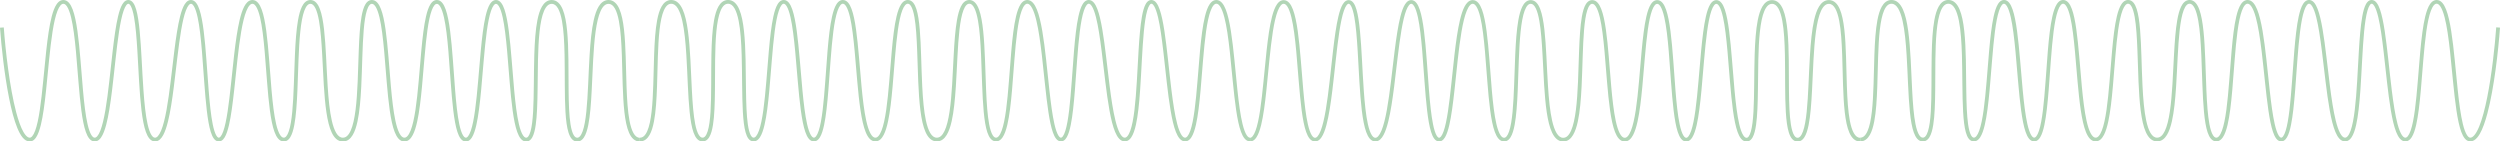 <?xml version="1.0" encoding="UTF-8"?>
<svg id="Layer_1" data-name="Layer 1" xmlns="http://www.w3.org/2000/svg" viewBox="0 0 1978.99 112">
  <defs>
    <style>
      .cls-1 {
        fill: #b1d5b6;
      }
    </style>
  </defs>
  <path class="cls-1" d="m989.53,112c.71,0,1.4-.16,2.03-.45,1.23-.57,2.19-1.56,3.02-2.81,1.54-2.34,2.71-5.66,3.73-9.78,1.77-7.21,3.03-16.84,4.14-27.3,1.67-15.67,3.01-33.16,5.15-46.66,1.06-6.74,2.34-12.49,3.9-16.42.77-1.96,1.62-3.45,2.44-4.36.41-.46.8-.77,1.17-.95.36-.19.69-.27,1.06-.27.31,0,.59.06.88.19.56.24,1.21.8,1.87,1.75,1.24,1.78,2.4,4.87,3.36,8.82,1.69,6.92,2.86,16.48,3.83,26.88,1.45,15.61,2.47,33.11,4.29,46.79.92,6.85,2.02,12.73,3.55,17.03.77,2.16,1.63,3.93,2.73,5.27.55.67,1.18,1.23,1.9,1.63.72.4,1.54.64,2.38.63.71,0,1.4-.16,2.03-.45,1.23-.56,2.21-1.55,3.06-2.79,1.6-2.33,2.84-5.65,3.95-9.77,1.93-7.2,3.38-16.85,4.67-27.3,1.93-15.68,3.48-33.17,5.56-46.69,1.04-6.75,2.22-12.52,3.6-16.47.68-1.97,1.43-3.49,2.13-4.4.35-.46.68-.75.95-.92.27-.17.47-.21.68-.22.18,0,.33.04.52.14.36.18.9.71,1.41,1.67.99,1.78,1.88,4.9,2.59,8.86,1.25,6.94,2.01,16.51,2.64,26.92.94,15.62,1.59,33.13,3.25,46.82.83,6.85,1.91,12.74,3.46,17.06.78,2.16,1.68,3.94,2.83,5.29.58.67,1.23,1.23,1.97,1.63.74.4,1.59.62,2.45.62,1.46,0,2.81-.63,3.88-1.61,1.02-.92,1.88-2.13,2.66-3.59,1.46-2.74,2.66-6.37,3.73-10.7,1.87-7.56,3.31-17.2,4.62-27.46,1.96-15.37,3.61-32.11,5.81-44.92,1.1-6.4,2.34-11.83,3.78-15.53.71-1.85,1.48-3.26,2.2-4.1.36-.42.7-.7.99-.87.29-.16.53-.22.79-.22.23,0,.42.05.65.16.44.21,1.03.75,1.61,1.71,1.11,1.79,2.15,4.89,3.01,8.85,1.51,6.93,2.56,16.5,3.43,26.9,1.3,15.61,2.21,33.12,3.83,46.79.81,6.84,1.79,12.71,3.14,17,.68,2.15,1.43,3.91,2.41,5.25.49.67,1.04,1.24,1.71,1.66.66.42,1.45.68,2.26.68.68,0,1.35-.18,1.93-.48,1.14-.6,1.99-1.6,2.74-2.83,1.38-2.32,2.44-5.63,3.4-9.75,1.65-7.19,2.9-16.82,4.06-27.27,1.74-15.66,3.27-33.15,5.59-46.65,1.15-6.74,2.52-12.49,4.13-16.42.8-1.96,1.67-3.46,2.51-4.37.42-.46.82-.77,1.19-.96.37-.19.71-.27,1.07-.27.31,0,.58.06.87.19.56.24,1.2.79,1.85,1.75,1.22,1.78,2.36,4.86,3.29,8.81,1.64,6.92,2.74,16.48,3.65,26.88,1.37,15.61,2.31,33.12,4.16,46.8.93,6.85,2.07,12.74,3.66,17.05.8,2.16,1.71,3.94,2.88,5.28.58.67,1.24,1.23,1.98,1.62.74.4,1.59.62,2.45.62.72,0,1.43-.15,2.08-.44,1.26-.57,2.23-1.58,3.02-2.84,1.48-2.37,2.47-5.7,3.26-9.83,1.36-7.22,2-16.86,2.45-27.31.67-15.67.88-33.16,2.29-46.64.7-6.73,1.71-12.47,3.15-16.37.71-1.95,1.54-3.42,2.37-4.31.42-.45.83-.76,1.23-.95.4-.2.8-.29,1.27-.29.77,0,1.38.25,2.08.85.64.56,1.3,1.48,1.91,2.72,1.15,2.33,2.09,5.77,2.82,9.95,1.29,7.32,1.98,16.9,2.53,27.11.83,15.33,1.37,32.09,3.31,45.13.98,6.53,2.28,12.12,4.26,16.25.99,2.06,2.15,3.77,3.61,5.02,1.45,1.25,3.24,1.99,5.19,1.98,1.69,0,3.27-.54,4.59-1.51,1.24-.9,2.28-2.14,3.17-3.63,1.67-2.78,2.87-6.46,3.81-10.8,1.64-7.6,2.45-17.26,2.97-27.53.77-15.39.87-32.13,1.96-44.94.54-6.4,1.34-11.82,2.53-15.49.59-1.83,1.28-3.21,1.98-4.02.34-.41.68-.68.99-.84.31-.16.61-.24.96-.24.31,0,.58.06.88.19.56.24,1.2.79,1.85,1.75,1.23,1.78,2.36,4.87,3.3,8.81,1.65,6.92,2.77,16.48,3.7,26.88,1.41,15.61,2.43,33.12,4.41,46.81,1,6.85,2.22,12.74,3.92,17.07.86,2.16,1.83,3.95,3.06,5.28.61.66,1.3,1.22,2.08,1.61.77.39,1.63.6,2.52.6,1.49,0,2.88-.61,3.98-1.6,1.05-.92,1.91-2.15,2.68-3.61,1.44-2.75,2.55-6.4,3.51-10.72,1.67-7.56,2.8-17.21,3.77-27.47,1.45-15.38,2.52-32.11,4.33-44.92.9-6.4,2.01-11.82,3.38-15.51.68-1.84,1.43-3.24,2.16-4.07.36-.42.7-.7,1.01-.86.31-.16.58-.23.89-.23.27,0,.5.05.77.17.5.23,1.11.77,1.73,1.73,1.17,1.78,2.25,4.88,3.14,8.83,1.57,6.93,2.64,16.49,3.51,26.89,1.31,15.61,2.2,33.12,3.86,46.79.84,6.84,1.85,12.72,3.27,17.02.71,2.15,1.52,3.92,2.55,5.26.52.67,1.11,1.24,1.8,1.65.69.41,1.49.66,2.32.65.69,0,1.37-.17,1.98-.47,1.18-.59,2.08-1.59,2.86-2.83,1.44-2.34,2.52-5.65,3.47-9.77,1.64-7.2,2.78-16.84,3.77-27.29,1.48-15.67,2.62-33.17,4.47-46.67.92-6.75,2.03-12.51,3.4-16.44.68-1.97,1.43-3.47,2.15-4.37.36-.45.7-.75.99-.92.3-.17.53-.23.8-.23.23,0,.42.05.65.16.44.21,1.03.75,1.61,1.71,1.11,1.79,2.15,4.89,3.02,8.85,1.53,6.93,2.6,16.5,3.53,26.91,1.39,15.62,2.45,33.13,4.34,46.81.95,6.85,2.09,12.73,3.65,17.04.78,2.16,1.66,3.93,2.77,5.27.56.67,1.18,1.23,1.91,1.63.72.4,1.54.63,2.39.63.71,0,1.4-.16,2.02-.46,1.21-.59,2.1-1.63,2.81-2.89,1.31-2.38,2.12-5.7,2.72-9.83,1.03-7.21,1.32-16.84,1.47-27.29.22-15.66.11-33.14,1.57-46.59.72-6.72,1.86-12.44,3.53-16.3.83-1.93,1.79-3.39,2.79-4.3,1.02-.91,2.02-1.32,3.29-1.34,1.07,0,1.92.31,2.77.93.79.59,1.55,1.49,2.25,2.72,1.31,2.3,2.36,5.72,3.12,9.88,1.34,7.29,1.85,16.85,2.05,27.05.3,15.31-.09,32.05.71,45.05.4,6.51,1.09,12.08,2.38,16.18.65,2.05,1.45,3.76,2.55,5.06.55.64,1.2,1.18,1.94,1.56.74.38,1.57.58,2.43.58.74,0,1.47-.15,2.13-.43,1.3-.55,2.32-1.56,3.16-2.82,1.57-2.37,2.62-5.72,3.45-9.85,1.45-7.22,2.15-16.86,2.7-27.32.81-15.67,1.24-33.15,3.09-46.61.92-6.72,2.21-12.44,3.99-16.31.88-1.94,1.88-3.4,2.92-4.31,1.05-.92,2.08-1.34,3.35-1.35,1.07,0,1.92.31,2.77.93.79.59,1.56,1.49,2.26,2.72,1.32,2.31,2.38,5.72,3.17,9.89,1.39,7.29,1.98,16.86,2.34,27.06.54,15.32.54,32.07,2.02,45.1.75,6.53,1.84,12.12,3.65,16.26.91,2.07,2.01,3.79,3.43,5.05,1.41,1.26,3.2,2,5.15,1.99v-3c-1.07,0-1.92-.31-2.77-.93-.79-.59-1.56-1.49-2.26-2.72-1.32-2.31-2.38-5.72-3.17-9.89-1.39-7.29-1.98-16.86-2.34-27.06-.54-15.32-.54-32.07-2.02-45.1-.75-6.53-1.84-12.12-3.65-16.26-.91-2.07-2.01-3.79-3.43-5.05-1.41-1.26-3.2-2-5.15-1.99-1.69,0-3.27.54-4.6,1.51-1.25.9-2.29,2.14-3.2,3.62-1.69,2.78-2.93,6.46-3.91,10.8-1.71,7.6-2.62,17.26-3.26,27.53-.95,15.39-1.27,32.12-2.59,44.93-.66,6.39-1.59,11.81-2.9,15.47-.65,1.83-1.4,3.2-2.15,4.03-.37.41-.74.69-1.09.87-.35.17-.69.26-1.1.26-.35,0-.64-.06-.93-.19-.55-.24-1.15-.76-1.73-1.69-1.1-1.74-2.01-4.81-2.63-8.75-1.1-6.91-1.41-16.47-1.51-26.88-.15-15.62.16-33.14-1.14-46.86-.66-6.87-1.7-12.79-3.51-17.16-.91-2.19-2.01-4.01-3.46-5.34-1.43-1.34-3.27-2.13-5.28-2.12-1.69,0-3.27.55-4.58,1.52-1.23.91-2.25,2.15-3.12,3.64-1.62,2.79-2.76,6.47-3.62,10.81-1.5,7.6-2.13,17.27-2.45,27.53-.46,15.39-.2,32.13-.94,44.95-.37,6.4-1,11.83-2.04,15.5-.51,1.83-1.14,3.22-1.77,4.02-.31.4-.61.66-.88.81-.27.15-.51.22-.82.22-.27,0-.51-.05-.77-.17-.5-.23-1.12-.78-1.75-1.74-1.18-1.79-2.3-4.88-3.22-8.83-1.63-6.93-2.78-16.49-3.74-26.89-1.44-15.61-2.48-33.12-4.25-46.79-.89-6.84-1.96-12.72-3.41-17.02-.73-2.15-1.55-3.92-2.59-5.26-.52-.67-1.11-1.23-1.81-1.65-.69-.41-1.5-.66-2.32-.65-.69,0-1.37.17-1.98.47-1.18.59-2.08,1.59-2.86,2.83-1.45,2.34-2.52,5.65-3.47,9.77-1.64,7.2-2.78,16.84-3.77,27.29-1.48,15.67-2.62,33.17-4.47,46.67-.92,6.75-2.03,12.51-3.4,16.44-.68,1.97-1.43,3.47-2.15,4.37-.36.45-.7.75-.99.92-.3.17-.53.23-.8.23-.23,0-.42-.05-.65-.16-.44-.21-1.01-.75-1.59-1.71-1.09-1.79-2.11-4.89-2.94-8.84-1.47-6.93-2.46-16.5-3.3-26.91-1.26-15.62-2.17-33.12-3.95-46.81-.89-6.85-1.99-12.73-3.51-17.04-.77-2.16-1.63-3.93-2.73-5.27-.55-.67-1.18-1.23-1.9-1.63-.72-.4-1.54-.64-2.38-.63-.71,0-1.4.16-2.03.45-1.22.57-2.17,1.57-2.98,2.82-1.51,2.34-2.62,5.67-3.57,9.79-1.66,7.21-2.77,16.84-3.74,27.3-1.45,15.67-2.57,33.16-4.62,46.65-1.02,6.74-2.28,12.48-3.86,16.4-.78,1.96-1.65,3.44-2.5,4.35-.43.46-.84.77-1.23.96-.39.19-.76.28-1.18.28-.69,0-1.28-.24-1.99-.85-.65-.57-1.33-1.5-1.98-2.75-1.21-2.34-2.28-5.79-3.17-9.97-1.56-7.32-2.63-16.9-3.54-27.11-1.36-15.32-2.36-32.07-4.23-45.07-.94-6.51-2.08-12.07-3.66-16.15-.8-2.04-1.69-3.73-2.83-4.99-.57-.63-1.21-1.16-1.94-1.53-.73-.37-1.54-.58-2.38-.58-.72,0-1.43.15-2.08.45-1.25.57-2.22,1.59-2.99,2.85-1.45,2.37-2.39,5.71-3.13,9.84-1.27,7.22-1.81,16.85-2.2,27.3-.58,15.66-.82,33.15-2.53,46.6-.85,6.72-2.09,12.44-3.82,16.31-.86,1.94-1.85,3.39-2.88,4.31-1.04.92-2.06,1.33-3.33,1.34-1.07,0-1.95-.31-2.84-.94-.83-.6-1.64-1.51-2.39-2.75-1.42-2.32-2.61-5.74-3.56-9.9-1.66-7.29-2.59-16.85-3.25-27.05-.99-15.31-1.39-32.05-2.87-45.06-.75-6.51-1.75-12.08-3.31-16.19-.79-2.05-1.71-3.76-2.93-5.03-.61-.63-1.29-1.16-2.07-1.52-.77-.36-1.62-.56-2.5-.56-1.53,0-2.95.6-4.07,1.6-1.06.93-1.91,2.17-2.64,3.65-1.37,2.77-2.35,6.42-3.12,10.75-1.34,7.57-2,17.23-2.45,27.48-.68,15.38-.88,32.11-2.1,44.91-.6,6.39-1.47,11.82-2.72,15.48-.61,1.83-1.33,3.21-2.04,4.03-.35.41-.69.68-1.01.85-.32.17-.62.24-.98.24-.31,0-.58-.06-.88-.19-.56-.24-1.2-.79-1.85-1.75-1.22-1.78-2.36-4.86-3.29-8.81-1.64-6.92-2.75-16.48-3.65-26.88-1.37-15.61-2.31-33.12-4.15-46.8-.93-6.85-2.07-12.73-3.66-17.05-.8-2.16-1.71-3.94-2.87-5.28-.58-.67-1.24-1.23-1.98-1.62-.74-.4-1.59-.62-2.45-.62-1.46,0-2.8.63-3.88,1.61-1.02.92-1.86,2.14-2.63,3.6-1.44,2.74-2.6,6.38-3.63,10.7-1.8,7.56-3.14,17.21-4.33,27.46-1.78,15.38-3.21,32.11-5.17,44.93-.98,6.41-2.1,11.84-3.41,15.55-.65,1.85-1.36,3.26-2.03,4.1-.33.42-.64.69-.89.85-.26.15-.44.2-.65.2-.18,0-.33-.04-.53-.14-.38-.19-.93-.73-1.48-1.69-1.04-1.79-2.01-4.9-2.8-8.86-1.41-6.94-2.38-16.51-3.22-26.92-1.25-15.62-2.19-33.13-3.92-46.8-.87-6.84-1.93-12.72-3.37-17.02-.73-2.15-1.55-3.92-2.59-5.26-.52-.67-1.11-1.23-1.81-1.65-.69-.41-1.5-.66-2.32-.65-.69,0-1.37.17-1.98.46-1.19.58-2.1,1.57-2.91,2.81-1.5,2.33-2.67,5.64-3.72,9.76-1.83,7.2-3.24,16.83-4.56,27.28-1.97,15.67-3.7,33.16-6.15,46.65-1.22,6.74-2.64,12.49-4.29,16.42-.82,1.96-1.71,3.46-2.56,4.38-.42.46-.83.77-1.2.97-.38.19-.71.27-1.08.28-.31,0-.58-.06-.87-.19-.55-.24-1.19-.79-1.82-1.74-1.2-1.77-2.31-4.86-3.19-8.8-1.56-6.92-2.54-16.48-3.27-26.87-1.1-15.6-1.66-33.11-2.99-46.77-.66-6.84-1.51-12.71-2.75-17-.63-2.15-1.34-3.91-2.29-5.26-.48-.67-1.02-1.25-1.68-1.68-.66-.43-1.45-.69-2.26-.68-.68,0-1.35.17-1.93.48-1.14.6-2,1.6-2.75,2.83-1.4,2.32-2.49,5.63-3.47,9.74-1.71,7.19-3.02,16.82-4.24,27.27-1.82,15.67-3.43,33.16-5.73,46.66-1.15,6.74-2.48,12.5-4.03,16.43-.77,1.97-1.61,3.47-2.41,4.38-.4.46-.78.77-1.12.95-.34.18-.63.26-.95.26-.27,0-.5-.05-.77-.17-.5-.23-1.11-.77-1.73-1.73-1.17-1.78-2.26-4.88-3.16-8.83-1.59-6.93-2.69-16.49-3.62-26.9-1.4-15.61-2.44-33.12-4.38-46.81-.97-6.85-2.16-12.74-3.79-17.05-.82-2.16-1.74-3.94-2.91-5.27-.59-.67-1.24-1.22-1.99-1.62-.75-.4-1.59-.62-2.45-.62-.72,0-1.43.15-2.08.44-1.27.55-2.29,1.54-3.17,2.78-1.64,2.34-2.88,5.67-3.96,9.8-1.88,7.21-3.21,16.86-4.36,27.31-1.72,15.68-3.03,33.17-5.06,46.67-1.01,6.74-2.21,12.5-3.68,16.43-.73,1.96-1.53,3.46-2.3,4.37-.38.45-.75.76-1.08.94-.33.18-.61.25-.93.25v3Z"/>
  <path class="cls-1" d="m1976,21.71c-1.07,14.73-3.45,36.87-7.11,55.24-1.83,9.18-3.98,17.43-6.4,23.27-1.2,2.92-2.48,5.23-3.73,6.71-.62.74-1.23,1.27-1.78,1.6-.56.33-1.04.46-1.52.46-.27,0-.51-.05-.78-.18-.51-.23-1.14-.78-1.77-1.74-1.2-1.79-2.35-4.89-3.31-8.84-1.71-6.93-2.96-16.49-4.07-26.9-1.66-15.61-3-33.12-5.17-46.81-1.09-6.85-2.37-12.74-4.07-17.05-.86-2.16-1.81-3.93-3-5.26-.59-.66-1.26-1.22-2.01-1.61-.75-.39-1.59-.62-2.45-.61-.72,0-1.43.15-2.08.44-1.26.56-2.28,1.55-3.14,2.8-1.61,2.34-2.79,5.68-3.81,9.81-1.76,7.21-2.93,16.86-3.9,27.31-1.46,15.68-2.47,33.17-4.28,46.67-.9,6.74-2,12.5-3.4,16.43-.69,1.96-1.47,3.46-2.22,4.36-.37.45-.73.75-1.05.93-.32.18-.6.25-.92.25-.27,0-.51-.05-.79-.18-.53-.23-1.18-.8-1.84-1.76-1.25-1.8-2.47-4.89-3.52-8.85-1.86-6.93-3.31-16.49-4.59-26.89-1.92-15.61-3.47-33.11-5.57-46.78-1.06-6.84-2.24-12.71-3.73-17-.75-2.15-1.57-3.9-2.58-5.23-.51-.66-1.08-1.23-1.74-1.65-.67-.42-1.45-.67-2.26-.67-.68,0-1.35.18-1.93.49-1.14.62-1.95,1.63-2.63,2.88-1.27,2.34-2.17,5.65-2.91,9.77-1.29,7.19-2.05,16.82-2.68,27.27-.94,15.66-1.6,33.15-3.24,46.64-.81,6.74-1.89,12.49-3.3,16.4-.7,1.96-1.49,3.44-2.28,4.34-.39.45-.77.75-1.11.94-.35.18-.67.26-1.04.27-.61,0-1.18-.22-1.88-.84-.65-.58-1.35-1.51-2.02-2.77-1.26-2.36-2.43-5.82-3.46-10-1.82-7.33-3.26-16.91-4.56-27.12-1.95-15.32-3.6-32.06-5.83-45.05-1.12-6.5-2.37-12.05-3.94-16.11-.79-2.03-1.65-3.7-2.71-4.96-.53-.63-1.12-1.16-1.81-1.54-.68-.38-1.46-.61-2.26-.61-.69,0-1.37.17-1.98.47-1.18.59-2.08,1.59-2.84,2.84-1.43,2.34-2.47,5.66-3.38,9.78-1.57,7.2-2.61,16.84-3.48,27.29-1.31,15.67-2.22,33.17-3.82,46.68-.8,6.75-1.78,12.51-3.02,16.46-.61,1.97-1.31,3.48-1.97,4.38-.33.45-.64.74-.89.9-.26.16-.44.21-.65.21-.18,0-.34-.04-.55-.14-.4-.2-.97-.75-1.54-1.71-1.09-1.8-2.14-4.92-3.05-8.88-1.6-6.94-2.85-16.52-4-26.93-1.73-15.62-3.27-33.13-5.62-46.82-1.18-6.85-2.55-12.74-4.32-17.05-.89-2.16-1.87-3.93-3.07-5.26-.6-.66-1.27-1.21-2.03-1.6-.75-.39-1.59-.61-2.46-.61-.72,0-1.43.15-2.08.44-1.26.56-2.27,1.56-3.12,2.8-1.59,2.35-2.74,5.68-3.73,9.81-1.71,7.21-2.81,16.86-3.72,27.31-1.37,15.67-2.32,33.17-4.14,46.66-.91,6.74-2.05,12.49-3.5,16.41-.72,1.96-1.53,3.45-2.32,4.35-.39.45-.78.76-1.13.94-.35.19-.68.27-1.04.27-.31,0-.57-.06-.85-.18-.52-.23-1.12-.76-1.72-1.71-1.13-1.76-2.11-4.84-2.85-8.79-1.31-6.92-1.96-16.48-2.4-26.88-.67-15.61-.88-33.13-2.3-46.83-.72-6.86-1.73-12.75-3.32-17.09-.8-2.17-1.75-3.97-2.99-5.32-.62-.67-1.32-1.23-2.12-1.61-.79-.39-1.67-.6-2.58-.59-1.53,0-2.95.6-4.06,1.6-1.06.93-1.9,2.17-2.62,3.65-1.35,2.77-2.32,6.42-3.08,10.75-1.33,7.57-2.01,17.22-2.57,27.47-.83,15.36-1.38,32.08-3.28,44.85-.94,6.38-2.25,11.76-3.99,15.39-.87,1.82-1.84,3.18-2.85,4.03-1.02.86-2.02,1.25-3.25,1.26-1.07,0-1.95-.31-2.83-.94-.82-.59-1.62-1.51-2.36-2.74-1.4-2.31-2.55-5.73-3.45-9.89-1.58-7.29-2.39-16.85-2.9-27.05-.77-15.3-.86-32.04-1.96-45.04-.56-6.51-1.35-12.07-2.67-16.16-.67-2.05-1.46-3.74-2.53-5.03-.54-.64-1.16-1.18-1.88-1.56-.72-.38-1.53-.59-2.37-.59-.72,0-1.43.15-2.08.44-1.26.56-2.27,1.56-3.12,2.8-1.59,2.35-2.75,5.68-3.74,9.81-1.72,7.21-2.83,16.85-3.77,27.31-1.41,15.67-2.44,33.16-4.39,46.65-.97,6.74-2.19,12.48-3.74,16.4-.77,1.96-1.62,3.44-2.47,4.35-.42.46-.83.77-1.22.96-.39.19-.76.28-1.17.28-.69,0-1.29-.24-2-.85-.66-.57-1.35-1.5-2-2.75-1.23-2.35-2.32-5.8-3.24-9.98-1.62-7.32-2.75-16.9-3.71-27.11-1.44-15.32-2.51-32.06-4.35-45.06-.92-6.5-2.03-12.06-3.54-16.13-.76-2.04-1.61-3.72-2.7-4.98-.54-.63-1.16-1.16-1.86-1.54-.7-.38-1.5-.6-2.31-.6-.71,0-1.4.16-2.03.45-1.22.57-2.17,1.58-2.98,2.82-1.51,2.34-2.61,5.67-3.55,9.79-1.64,7.21-2.7,16.85-3.58,27.3-1.31,15.67-2.2,33.17-3.85,46.68-.82,6.75-1.84,12.51-3.14,16.44-.64,1.97-1.37,3.47-2.07,4.36-.35.45-.68.74-.97.91-.29.17-.52.23-.78.23-.23,0-.42-.05-.66-.16-.45-.21-1.04-.76-1.63-1.72-1.13-1.79-2.19-4.9-3.09-8.85-1.58-6.93-2.72-16.5-3.7-26.91-1.48-15.61-2.61-33.12-4.48-46.8-.94-6.84-2.05-12.72-3.54-17.02-.75-2.15-1.58-3.92-2.63-5.25-.53-.67-1.12-1.23-1.82-1.64-.69-.41-1.5-.65-2.32-.65-.69,0-1.37.17-1.98.47-1.18.59-2.08,1.59-2.84,2.83-1.43,2.34-2.48,5.65-3.39,9.77-1.58,7.2-2.66,16.83-3.59,27.29-1.39,15.67-2.46,33.16-4.33,46.66-.93,6.74-2.07,12.5-3.5,16.43-.71,1.96-1.49,3.46-2.25,4.36-.38.45-.74.75-1.06.93-.33.18-.6.25-.92.25-.27,0-.48-.05-.71-.16-.44-.21-.97-.72-1.5-1.66-.99-1.75-1.81-4.84-2.37-8.79-.99-6.92-1.29-16.5-1.44-26.91-.22-15.63-.1-33.15-1.59-46.87-.75-6.87-1.88-12.79-3.75-17.16-.94-2.19-2.07-4-3.53-5.33-1.45-1.33-3.29-2.12-5.31-2.11-1.69,0-3.26.55-4.56,1.52-1.22.91-2.22,2.16-3.07,3.65-1.58,2.79-2.66,6.47-3.46,10.82-1.39,7.6-1.9,17.26-2.1,27.53-.3,15.39.09,32.12-.7,44.92-.39,6.39-1.09,11.81-2.25,15.46-.57,1.83-1.26,3.19-1.97,4-.35.41-.69.68-1.03.84-.34.17-.66.25-1.07.25-.35,0-.65-.06-.96-.19-.58-.24-1.21-.78-1.84-1.73-1.18-1.76-2.22-4.83-3.01-8.77-1.39-6.91-2.11-16.48-2.64-26.88-.81-15.62-1.23-33.14-3.12-46.86-.95-6.87-2.24-12.79-4.23-17.15-1-2.18-2.18-3.99-3.66-5.31-1.47-1.32-3.32-2.11-5.34-2.1-1.69,0-3.26.55-4.56,1.52-1.22.91-2.23,2.16-3.08,3.64-1.59,2.79-2.68,6.47-3.51,10.81-1.44,7.6-2.03,17.26-2.39,27.52-.54,15.38-.55,32.1-2,44.87-.72,6.38-1.82,11.77-3.42,15.39-.79,1.81-1.71,3.16-2.67,4.01-.97.84-1.93,1.23-3.16,1.24v3c1.69,0,3.26-.55,4.56-1.52,1.22-.91,2.23-2.16,3.08-3.64,1.59-2.79,2.68-6.47,3.51-10.81,1.44-7.6,2.03-17.26,2.39-27.52.54-15.38.55-32.1,2-44.87.72-6.38,1.82-11.77,3.42-15.39.79-1.81,1.71-3.16,2.67-4.01.97-.84,1.93-1.23,3.16-1.24,1.07,0,1.95.31,2.84.94.83.6,1.64,1.51,2.39,2.75,1.42,2.32,2.61,5.73,3.55,9.9,1.65,7.29,2.56,16.85,3.19,27.05.95,15.31,1.26,32.05,2.6,45.05.68,6.51,1.6,12.07,3.06,16.17.74,2.05,1.6,3.75,2.75,5.03.58.64,1.23,1.17,1.98,1.54.74.37,1.58.57,2.43.57.74,0,1.47-.15,2.13-.44,1.29-.56,2.29-1.59,3.08-2.86,1.48-2.39,2.38-5.74,3.05-9.87,1.15-7.23,1.45-16.87,1.55-27.32.15-15.67-.15-33.15,1.13-46.61.63-6.72,1.69-12.44,3.29-16.3.8-1.93,1.73-3.38,2.72-4.29,1-.9,1.99-1.32,3.25-1.33,1.07,0,1.94.31,2.8.93.8.59,1.58,1.5,2.3,2.73,1.35,2.31,2.45,5.72,3.27,9.88,1.45,7.29,2.08,16.85,2.39,27.04.46,15.3.2,32.04.94,45.03.38,6.5,1,12.06,2.14,16.14.58,2.04,1.28,3.74,2.27,5.04.5.65,1.08,1.2,1.77,1.59.69.4,1.49.61,2.3.61.71,0,1.4-.16,2.03-.45,1.22-.57,2.18-1.57,3-2.81,1.53-2.34,2.65-5.67,3.63-9.79,1.7-7.21,2.84-16.85,3.81-27.3,1.45-15.67,2.48-33.17,4.24-46.68.88-6.75,1.94-12.51,3.28-16.44.66-1.97,1.4-3.47,2.11-4.37.35-.45.69-.75.98-.92.29-.17.52-.23.79-.23.23,0,.43.05.66.16.45.21,1.04.76,1.64,1.72,1.13,1.79,2.2,4.9,3.09,8.85,1.58,6.93,2.72,16.5,3.71,26.91,1.48,15.61,2.61,33.12,4.48,46.8.94,6.84,2.05,12.72,3.53,17.02.75,2.15,1.58,3.92,2.63,5.25.53.67,1.12,1.23,1.82,1.64.69.41,1.5.65,2.32.65.69,0,1.37-.17,1.98-.47,1.18-.59,2.07-1.6,2.83-2.84,1.41-2.34,2.43-5.66,3.31-9.78,1.52-7.2,2.51-16.84,3.36-27.29,1.26-15.67,2.18-33.16,3.93-46.66.87-6.74,1.97-12.5,3.36-16.43.69-1.96,1.46-3.46,2.21-4.36.37-.45.73-.75,1.05-.93.32-.18.6-.25.92-.25.27,0,.5.05.77.17.5.23,1.11.77,1.73,1.73,1.17,1.78,2.26,4.88,3.17,8.83,1.6,6.93,2.71,16.49,3.67,26.9,1.45,15.62,2.57,33.13,4.64,46.82,1.04,6.85,2.31,12.74,4.04,17.07.87,2.16,1.86,3.95,3.09,5.28.62.66,1.31,1.21,2.08,1.6.77.39,1.64.6,2.52.6,1.49,0,2.88-.62,3.98-1.6,1.04-.93,1.89-2.15,2.65-3.62,1.42-2.75,2.51-6.4,3.43-10.72,1.61-7.56,2.68-17.21,3.59-27.47,1.37-15.37,2.37-32.1,4.21-44.91.92-6.39,2.05-11.82,3.48-15.49.71-1.84,1.5-3.23,2.26-4.06.38-.42.75-.7,1.09-.88.34-.17.65-.25,1.01-.25.31,0,.57.06.84.18.51.23,1.1.75,1.68,1.7,1.1,1.75,2.04,4.84,2.73,8.78,1.22,6.92,1.77,16.49,2.16,26.89.58,15.62.81,33.14,2.55,46.87.88,6.87,2.11,12.79,4.06,17.16.98,2.18,2.14,4,3.61,5.32,1.46,1.32,3.31,2.12,5.33,2.11,1.69,0,3.27-.54,4.6-1.51,1.25-.9,2.29-2.14,3.2-3.62,1.69-2.78,2.93-6.45,3.92-10.8,1.72-7.6,2.65-17.26,3.32-27.52,1-15.39,1.39-32.12,2.86-44.91.72-6.39,1.73-11.8,3.13-15.46.69-1.83,1.49-3.2,2.29-4.03.4-.42.79-.7,1.18-.88.39-.18.77-.27,1.22-.27.77,0,1.39.25,2.09.85.65.57,1.32,1.48,1.93,2.72,1.16,2.33,2.11,5.77,2.85,9.94,1.3,7.32,1.96,16.89,2.41,27.09.68,15.32.87,32.06,2.11,45.06.62,6.51,1.48,12.07,2.86,16.16.7,2.05,1.51,3.74,2.6,5.02.55.64,1.17,1.18,1.9,1.56.72.38,1.54.59,2.37.59.72,0,1.43-.15,2.08-.44,1.26-.56,2.27-1.56,3.12-2.8,1.59-2.35,2.75-5.68,3.73-9.81,1.71-7.21,2.81-16.86,3.72-27.31,1.37-15.67,2.32-33.17,4.14-46.66.91-6.74,2.05-12.49,3.5-16.41.72-1.96,1.53-3.45,2.32-4.35.39-.45.78-.76,1.13-.94.35-.19.67-.27,1.04-.27.31,0,.59.06.9.19.58.25,1.26.81,1.96,1.78,1.31,1.79,2.57,4.88,3.65,8.83,1.91,6.92,3.37,16.48,4.63,26.88,1.89,15.6,3.34,33.11,5.35,46.77,1.01,6.84,2.15,12.71,3.61,17,.73,2.15,1.54,3.9,2.54,5.24.5.67,1.07,1.23,1.74,1.65.66.42,1.45.67,2.26.67.68,0,1.35-.18,1.93-.49,1.14-.61,1.97-1.62,2.68-2.86,1.33-2.33,2.3-5.64,3.14-9.76,1.46-7.19,2.43-16.83,3.27-27.28,1.25-15.67,2.19-33.16,3.9-46.67.85-6.75,1.91-12.5,3.24-16.44.66-1.97,1.4-3.47,2.11-4.37.35-.45.69-.75.98-.92.29-.17.52-.23.79-.23.23,0,.43.05.67.16.47.22,1.08.77,1.7,1.74,1.18,1.8,2.33,4.91,3.33,8.87,1.77,6.94,3.18,16.51,4.49,26.91,1.96,15.62,3.69,33.13,6.18,46.82,1.25,6.85,2.67,12.74,4.48,17.04.91,2.16,1.9,3.93,3.12,5.25.61.66,1.28,1.21,2.03,1.6.75.39,1.59.61,2.46.61.72,0,1.43-.15,2.08-.44,1.26-.56,2.26-1.56,3.1-2.81,1.57-2.35,2.69-5.69,3.63-9.82,1.63-7.22,2.6-16.86,3.34-27.32,1.1-15.68,1.67-33.18,2.98-46.69.65-6.75,1.5-12.51,2.64-16.46.57-1.97,1.22-3.48,1.86-4.37.31-.45.62-.73.86-.89.25-.15.42-.2.63-.2.18,0,.34.04.55.15.4.2.98.75,1.56,1.72,1.1,1.8,2.18,4.92,3.12,8.88,1.65,6.94,2.96,16.52,4.17,26.92,1.82,15.62,3.43,33.13,5.75,46.81,1.17,6.85,2.51,12.73,4.2,17.03.85,2.15,1.79,3.92,2.94,5.25.58.66,1.21,1.22,1.94,1.61.72.4,1.55.63,2.39.63.71,0,1.4-.16,2.03-.45,1.22-.57,2.17-1.57,2.98-2.82,1.51-2.34,2.61-5.67,3.56-9.79,1.65-7.21,2.74-16.84,3.68-27.3,1.4-15.67,2.45-33.16,4.36-46.66.95-6.74,2.13-12.49,3.62-16.41.74-1.96,1.56-3.45,2.36-4.35.4-.45.79-.76,1.14-.95.36-.19.68-.27,1.05-.27.31,0,.59.06.89.19.57.24,1.24.8,1.91,1.76,1.27,1.79,2.49,4.88,3.51,8.83,1.81,6.92,3.14,16.48,4.28,26.88,1.71,15.61,3.02,33.11,5.08,46.79,1.03,6.85,2.24,12.73,3.83,17.03.8,2.15,1.7,3.93,2.82,5.26.56.67,1.19,1.22,1.91,1.63.72.4,1.54.63,2.39.63,1.08,0,2.12-.33,3.05-.88,1.74-1.05,3.16-2.81,4.49-5.08,2.3-3.98,4.29-9.65,6.06-16.36,5.31-20.1,8.61-49.49,9.94-67.75l-2.99-.22h0Z"/>
  <path class="cls-1" d="m0,21.93c1.08,14.83,3.46,37.03,7.16,55.61,1.85,9.29,4.02,17.67,6.57,23.84,1.28,3.09,2.64,5.63,4.2,7.49.78.93,1.62,1.7,2.55,2.25.93.55,1.97.88,3.05.88h0c.71,0,1.4-.16,2.03-.45,1.23-.57,2.19-1.57,3.02-2.81,1.54-2.34,2.71-5.66,3.73-9.78,1.77-7.2,3.03-16.84,4.14-27.3,1.67-15.67,3.01-33.16,5.15-46.66,1.07-6.74,2.34-12.49,3.9-16.42.77-1.96,1.62-3.45,2.44-4.36.41-.46.8-.77,1.17-.95.37-.19.69-.27,1.06-.27.31,0,.59.06.88.19.56.24,1.21.8,1.87,1.75,1.24,1.78,2.4,4.87,3.36,8.82,1.69,6.92,2.86,16.48,3.83,26.88,1.45,15.61,2.47,33.11,4.29,46.79.92,6.85,2.02,12.73,3.55,17.03.77,2.16,1.63,3.93,2.74,5.27.55.67,1.18,1.23,1.9,1.63.72.4,1.54.64,2.38.63.71,0,1.4-.16,2.03-.45,1.23-.56,2.21-1.55,3.06-2.79,1.6-2.33,2.83-5.65,3.95-9.77,1.93-7.2,3.38-16.85,4.67-27.3,1.93-15.68,3.48-33.17,5.56-46.69,1.04-6.75,2.22-12.52,3.6-16.47.68-1.97,1.43-3.49,2.13-4.4.35-.46.68-.75.95-.92.27-.17.47-.21.68-.22.18,0,.33.04.52.14.36.18.9.71,1.42,1.67.99,1.78,1.88,4.9,2.59,8.86,1.25,6.94,2.01,16.51,2.64,26.92.94,15.62,1.59,33.13,3.25,46.82.83,6.85,1.91,12.74,3.46,17.06.78,2.16,1.67,3.94,2.83,5.29.58.67,1.23,1.23,1.97,1.63.74.4,1.59.62,2.45.62,1.46,0,2.8-.63,3.88-1.61,1.02-.92,1.88-2.13,2.66-3.59,1.46-2.74,2.66-6.37,3.73-10.7,1.87-7.56,3.31-17.2,4.62-27.46,1.96-15.37,3.61-32.11,5.81-44.92,1.1-6.4,2.34-11.83,3.78-15.53.71-1.85,1.48-3.26,2.2-4.1.36-.42.7-.7.99-.87.29-.16.53-.22.79-.22.23,0,.42.05.65.16.44.21,1.03.75,1.61,1.71,1.11,1.79,2.15,4.89,3,8.85,1.51,6.93,2.56,16.5,3.42,26.9,1.3,15.61,2.21,33.12,3.83,46.79.81,6.84,1.79,12.71,3.14,17,.68,2.15,1.43,3.91,2.41,5.25.49.67,1.04,1.24,1.71,1.66.66.42,1.45.68,2.26.68.68,0,1.35-.18,1.93-.48,1.14-.6,1.99-1.6,2.74-2.83,1.38-2.32,2.44-5.63,3.4-9.75,1.65-7.19,2.9-16.82,4.06-27.27,1.74-15.66,3.27-33.15,5.59-46.65,1.15-6.74,2.52-12.49,4.13-16.42.8-1.96,1.67-3.46,2.51-4.37.42-.46.82-.77,1.19-.96.37-.19.71-.27,1.07-.27.31,0,.58.06.88.19.56.24,1.2.79,1.85,1.75,1.22,1.78,2.36,4.86,3.29,8.81,1.64,6.92,2.75,16.48,3.65,26.88,1.37,15.61,2.31,33.12,4.15,46.8.93,6.85,2.07,12.74,3.66,17.05.8,2.16,1.71,3.94,2.88,5.28.58.67,1.24,1.23,1.98,1.62.74.4,1.59.62,2.45.62.72,0,1.43-.15,2.08-.44,1.26-.57,2.23-1.59,3.02-2.84,1.48-2.37,2.47-5.7,3.26-9.83,1.36-7.22,2-16.86,2.45-27.31.67-15.67.88-33.16,2.29-46.64.7-6.73,1.71-12.47,3.15-16.37.71-1.95,1.54-3.42,2.37-4.31.42-.45.83-.76,1.23-.95.4-.19.8-.29,1.26-.29.77,0,1.38.25,2.08.85.64.56,1.31,1.48,1.91,2.72,1.15,2.33,2.09,5.77,2.82,9.95,1.29,7.32,1.98,16.9,2.53,27.11.83,15.33,1.37,32.09,3.3,45.13.98,6.53,2.28,12.12,4.26,16.25.99,2.06,2.15,3.77,3.61,5.02,1.45,1.25,3.24,1.99,5.19,1.98,1.69,0,3.27-.54,4.59-1.51,1.24-.9,2.28-2.14,3.17-3.63,1.67-2.78,2.87-6.46,3.81-10.8,1.64-7.6,2.45-17.26,2.97-27.53.77-15.39.87-32.13,1.96-44.94.54-6.4,1.34-11.82,2.53-15.49.59-1.83,1.28-3.21,1.98-4.02.34-.41.68-.68.99-.84.31-.16.61-.24.96-.24.31,0,.58.06.88.19.56.24,1.2.79,1.85,1.75,1.23,1.78,2.36,4.87,3.3,8.81,1.65,6.92,2.77,16.48,3.71,26.88,1.41,15.61,2.43,33.12,4.41,46.81,1,6.85,2.22,12.74,3.92,17.07.86,2.16,1.83,3.95,3.05,5.28.61.66,1.3,1.22,2.08,1.61.77.39,1.63.6,2.52.6,1.49,0,2.88-.61,3.98-1.6,1.05-.92,1.91-2.15,2.68-3.61,1.44-2.75,2.56-6.4,3.51-10.72,1.67-7.56,2.8-17.21,3.77-27.47,1.45-15.38,2.51-32.11,4.33-44.92.9-6.4,2.01-11.82,3.38-15.51.68-1.84,1.43-3.24,2.16-4.07.36-.42.7-.7,1.01-.86.31-.16.58-.23.89-.23.27,0,.5.05.77.17.5.23,1.11.77,1.73,1.73,1.17,1.78,2.25,4.88,3.14,8.83,1.58,6.93,2.64,16.49,3.51,26.89,1.31,15.61,2.2,33.12,3.86,46.79.84,6.84,1.85,12.72,3.27,17.02.71,2.15,1.52,3.92,2.55,5.26.52.67,1.11,1.24,1.8,1.65.69.41,1.49.66,2.32.65.69,0,1.37-.17,1.98-.47,1.18-.59,2.08-1.59,2.86-2.83,1.44-2.34,2.52-5.65,3.47-9.77,1.64-7.2,2.78-16.84,3.77-27.29,1.48-15.67,2.62-33.17,4.47-46.67.92-6.75,2.03-12.51,3.4-16.44.68-1.97,1.43-3.47,2.15-4.37.36-.45.7-.75.99-.92.3-.17.53-.23.8-.23.23,0,.42.05.65.16.44.21,1.03.75,1.61,1.71,1.11,1.79,2.15,4.89,3.02,8.85,1.53,6.93,2.6,16.5,3.53,26.91,1.39,15.62,2.45,33.13,4.34,46.81.95,6.85,2.09,12.73,3.65,17.04.78,2.16,1.66,3.93,2.77,5.27.56.67,1.18,1.23,1.91,1.63.72.4,1.54.63,2.39.63.71,0,1.4-.16,2.02-.46,1.21-.59,2.1-1.63,2.81-2.89,1.31-2.38,2.12-5.7,2.72-9.83,1.03-7.21,1.32-16.84,1.47-27.29.22-15.66.11-33.14,1.57-46.59.72-6.72,1.86-12.44,3.53-16.3.83-1.93,1.79-3.39,2.79-4.3,1.02-.91,2.02-1.32,3.29-1.34,1.07,0,1.92.31,2.77.93.79.59,1.55,1.49,2.25,2.72,1.31,2.3,2.36,5.72,3.12,9.88,1.34,7.29,1.85,16.85,2.05,27.05.3,15.31-.09,32.05.71,45.05.4,6.51,1.09,12.08,2.38,16.18.65,2.05,1.45,3.76,2.55,5.06.55.64,1.2,1.18,1.94,1.56.74.38,1.57.58,2.43.58.74,0,1.47-.15,2.13-.43,1.3-.55,2.32-1.56,3.16-2.82,1.57-2.37,2.62-5.72,3.46-9.85,1.45-7.22,2.16-16.86,2.7-27.32.81-15.67,1.24-33.15,3.09-46.61.92-6.72,2.21-12.44,3.98-16.31.88-1.94,1.88-3.4,2.92-4.31,1.05-.92,2.08-1.34,3.35-1.35,1.07,0,1.92.31,2.77.93.79.59,1.56,1.49,2.26,2.72,1.32,2.31,2.38,5.72,3.17,9.89,1.39,7.29,1.98,16.86,2.34,27.06.54,15.32.54,32.07,2.02,45.1.75,6.53,1.84,12.12,3.65,16.26.91,2.07,2.01,3.79,3.43,5.05,1.41,1.26,3.2,2,5.15,1.99v-3c-1.07,0-1.92-.31-2.77-.93-.79-.59-1.56-1.49-2.26-2.72-1.32-2.31-2.38-5.72-3.17-9.89-1.39-7.29-1.98-16.86-2.34-27.06-.54-15.32-.54-32.07-2.02-45.1-.75-6.53-1.84-12.12-3.65-16.26-.91-2.07-2.01-3.79-3.43-5.05C485.44.73,483.66-.01,481.71,0c-1.69,0-3.27.54-4.6,1.51-1.25.9-2.29,2.14-3.2,3.62-1.69,2.78-2.93,6.46-3.91,10.8-1.71,7.6-2.62,17.26-3.26,27.53-.95,15.39-1.27,32.12-2.6,44.93-.66,6.39-1.59,11.81-2.9,15.47-.65,1.83-1.4,3.2-2.15,4.03-.37.41-.74.69-1.09.87-.35.17-.69.26-1.1.26-.35,0-.64-.06-.93-.19-.55-.24-1.15-.76-1.73-1.69-1.1-1.74-2.01-4.81-2.63-8.75-1.1-6.91-1.41-16.47-1.51-26.88-.15-15.62.16-33.14-1.14-46.86-.66-6.87-1.7-12.79-3.51-17.16-.91-2.19-2.01-4.01-3.46-5.34C440.57.79,438.73-.01,436.71,0c-1.69,0-3.27.55-4.57,1.52-1.23.91-2.25,2.15-3.12,3.64-1.62,2.79-2.76,6.47-3.62,10.81-1.5,7.6-2.13,17.27-2.45,27.53-.46,15.39-.2,32.13-.94,44.95-.37,6.4-1,11.83-2.04,15.5-.51,1.83-1.14,3.22-1.77,4.02-.31.4-.61.66-.88.81-.27.15-.51.22-.82.22-.27,0-.51-.05-.77-.17-.5-.23-1.12-.78-1.75-1.74-1.18-1.79-2.3-4.88-3.22-8.83-1.63-6.93-2.78-16.49-3.74-26.89-1.44-15.61-2.48-33.12-4.26-46.79-.89-6.84-1.96-12.72-3.41-17.02-.73-2.15-1.55-3.92-2.59-5.26-.52-.67-1.11-1.23-1.81-1.65-.69-.41-1.5-.66-2.32-.65-.69,0-1.37.17-1.98.47-1.18.59-2.08,1.59-2.86,2.83-1.44,2.34-2.52,5.65-3.47,9.77-1.64,7.2-2.78,16.84-3.76,27.29-1.48,15.67-2.62,33.17-4.47,46.67-.92,6.75-2.03,12.51-3.4,16.44-.68,1.97-1.43,3.47-2.15,4.37-.36.45-.7.75-.99.92-.3.17-.53.23-.8.23-.23,0-.42-.05-.65-.16-.44-.21-1.01-.75-1.59-1.71-1.09-1.79-2.11-4.89-2.94-8.84-1.47-6.93-2.47-16.5-3.3-26.91-1.26-15.62-2.17-33.12-3.95-46.81-.89-6.85-1.99-12.73-3.51-17.04-.77-2.16-1.63-3.93-2.73-5.27-.55-.67-1.18-1.23-1.9-1.63-.72-.4-1.54-.64-2.38-.63-.71,0-1.4.16-2.03.45-1.22.57-2.17,1.57-2.98,2.82-1.51,2.34-2.62,5.67-3.57,9.79-1.66,7.21-2.77,16.84-3.73,27.3-1.45,15.67-2.57,33.16-4.62,46.65-1.02,6.74-2.28,12.48-3.86,16.4-.78,1.96-1.65,3.44-2.5,4.35-.43.46-.84.77-1.23.96-.39.19-.76.28-1.18.28-.69,0-1.28-.24-1.99-.85-.65-.57-1.33-1.5-1.98-2.75-1.21-2.34-2.28-5.79-3.17-9.97-1.56-7.32-2.63-16.9-3.54-27.11-1.36-15.32-2.36-32.07-4.23-45.07-.94-6.51-2.08-12.07-3.66-16.15-.8-2.04-1.69-3.73-2.83-4.99-.57-.63-1.21-1.16-1.94-1.53-.73-.37-1.54-.58-2.38-.58-.72,0-1.43.15-2.08.45-1.25.57-2.22,1.59-2.99,2.85-1.45,2.37-2.39,5.71-3.13,9.84-1.27,7.22-1.81,16.85-2.2,27.3-.58,15.66-.82,33.15-2.53,46.6-.85,6.72-2.09,12.44-3.83,16.31-.86,1.94-1.85,3.39-2.88,4.31-1.04.92-2.06,1.33-3.33,1.34-1.07,0-1.95-.31-2.84-.94-.83-.6-1.64-1.51-2.39-2.75-1.42-2.32-2.61-5.74-3.55-9.9-1.66-7.29-2.59-16.85-3.25-27.05-.99-15.31-1.39-32.05-2.87-45.06-.75-6.51-1.75-12.08-3.31-16.19-.79-2.05-1.71-3.76-2.93-5.03-.61-.63-1.29-1.16-2.07-1.52C247.46.19,246.61,0,245.73,0c-1.53,0-2.95.6-4.07,1.6-1.06.93-1.91,2.17-2.64,3.65-1.37,2.77-2.35,6.42-3.11,10.75-1.34,7.57-2,17.23-2.45,27.48-.68,15.38-.88,32.11-2.1,44.91-.6,6.39-1.47,11.82-2.72,15.48-.61,1.83-1.33,3.21-2.04,4.03-.35.41-.69.68-1.01.85-.32.17-.62.24-.97.24-.31,0-.58-.06-.88-.19-.56-.24-1.2-.79-1.85-1.75-1.22-1.78-2.36-4.86-3.29-8.81-1.64-6.92-2.74-16.48-3.65-26.88-1.37-15.61-2.31-33.12-4.15-46.8-.93-6.85-2.07-12.74-3.66-17.05-.8-2.16-1.71-3.94-2.88-5.28-.58-.67-1.24-1.23-1.98-1.62C201.53.22,200.69,0,199.82,0c-1.46,0-2.8.63-3.88,1.61-1.02.92-1.86,2.14-2.63,3.6-1.44,2.74-2.6,6.38-3.63,10.7-1.8,7.56-3.14,17.21-4.33,27.46-1.78,15.38-3.21,32.11-5.17,44.93-.98,6.41-2.1,11.84-3.41,15.55-.65,1.85-1.36,3.26-2.03,4.1-.33.42-.64.69-.89.85-.26.15-.44.2-.65.2-.18,0-.33-.04-.54-.14-.38-.19-.93-.73-1.48-1.69-1.04-1.79-2.01-4.9-2.8-8.86-1.41-6.94-2.38-16.51-3.21-26.92-1.25-15.62-2.19-33.13-3.92-46.8-.87-6.84-1.92-12.72-3.37-17.02-.73-2.15-1.54-3.92-2.59-5.26-.52-.67-1.11-1.23-1.81-1.65C152.79.24,151.99,0,151.16,0c-.69,0-1.37.17-1.98.46-1.19.58-2.1,1.57-2.91,2.81-1.5,2.33-2.67,5.64-3.72,9.76-1.83,7.2-3.25,16.83-4.56,27.28-1.97,15.67-3.7,33.16-6.16,46.65-1.22,6.74-2.64,12.49-4.29,16.42-.82,1.96-1.71,3.46-2.56,4.38-.42.46-.83.77-1.2.97-.38.19-.71.27-1.08.28-.31,0-.58-.06-.87-.19-.55-.24-1.19-.79-1.82-1.74-1.2-1.77-2.31-4.86-3.19-8.8-1.56-6.92-2.54-16.48-3.27-26.87-1.1-15.6-1.66-33.11-2.98-46.77-.66-6.84-1.51-12.71-2.75-17-.63-2.15-1.34-3.91-2.29-5.26-.48-.67-1.02-1.25-1.68-1.68C103.18.25,102.39,0,101.58,0c-.68,0-1.35.17-1.93.48-1.14.6-2,1.6-2.75,2.83-1.4,2.32-2.49,5.63-3.47,9.74-1.71,7.19-3.02,16.82-4.24,27.27-1.82,15.67-3.43,33.16-5.73,46.66-1.15,6.74-2.48,12.5-4.03,16.43-.77,1.97-1.61,3.47-2.41,4.38-.4.46-.78.77-1.12.95-.34.18-.63.26-.95.26-.27,0-.5-.05-.77-.17-.5-.23-1.11-.77-1.73-1.73-1.17-1.78-2.26-4.88-3.16-8.83-1.59-6.93-2.69-16.49-3.62-26.9-1.4-15.61-2.44-33.12-4.38-46.81-.97-6.85-2.16-12.74-3.78-17.05-.82-2.16-1.74-3.94-2.91-5.27-.59-.67-1.24-1.22-1.99-1.62C51.86.22,51.02,0,50.16,0c-.72,0-1.43.15-2.08.44-1.27.55-2.29,1.54-3.17,2.78-1.64,2.34-2.88,5.67-3.97,9.8-1.88,7.21-3.21,16.86-4.36,27.31-1.72,15.68-3.03,33.17-5.06,46.67-1.01,6.74-2.21,12.5-3.68,16.43-.73,1.96-1.53,3.46-2.3,4.37-.38.45-.75.76-1.08.94-.33.18-.61.25-.93.25-.48,0-.96-.13-1.52-.46-1.04-.6-2.25-1.97-3.43-4-2.07-3.56-4.03-9.06-5.76-15.62C7.62,69.19,4.3,39.83,2.99,21.71l-2.99.22Z"/>
  <path class="cls-1" d="m989.46,109c-.27,0-.51-.05-.78-.18-.51-.23-1.14-.78-1.77-1.74-1.2-1.79-2.34-4.89-3.31-8.84-1.71-6.93-2.96-16.49-4.07-26.9-1.66-15.61-3-33.12-5.17-46.81-1.09-6.85-2.37-12.74-4.07-17.05-.86-2.16-1.81-3.93-3-5.26-.6-.66-1.26-1.22-2.01-1.61-.75-.39-1.59-.62-2.45-.61-.72,0-1.43.15-2.08.44-1.26.56-2.28,1.55-3.14,2.8-1.61,2.34-2.79,5.68-3.8,9.81-1.76,7.21-2.93,16.86-3.9,27.31-1.46,15.68-2.47,33.17-4.28,46.67-.9,6.74-2,12.5-3.4,16.43-.69,1.96-1.47,3.46-2.22,4.36-.37.45-.73.75-1.05.93-.32.18-.6.25-.92.25-.27,0-.51-.05-.79-.18-.53-.23-1.18-.8-1.84-1.76-1.25-1.8-2.47-4.89-3.52-8.85-1.86-6.93-3.31-16.49-4.59-26.89-1.92-15.61-3.47-33.11-5.57-46.78-1.06-6.84-2.24-12.71-3.73-17-.75-2.15-1.57-3.9-2.58-5.23-.51-.66-1.08-1.23-1.75-1.65-.67-.42-1.45-.67-2.26-.67-.68,0-1.35.18-1.93.49-1.14.62-1.95,1.63-2.63,2.88-1.27,2.34-2.17,5.65-2.91,9.77-1.29,7.19-2.05,16.82-2.68,27.27-.94,15.66-1.6,33.15-3.23,46.64-.81,6.74-1.89,12.49-3.3,16.4-.7,1.96-1.49,3.44-2.27,4.34-.39.45-.77.75-1.11.94-.35.18-.67.26-1.04.27-.61,0-1.18-.22-1.88-.84-.65-.58-1.35-1.51-2.02-2.77-1.26-2.36-2.43-5.82-3.46-10-1.82-7.33-3.26-16.91-4.56-27.12-1.95-15.32-3.6-32.06-5.83-45.05-1.12-6.5-2.37-12.05-3.94-16.11-.79-2.03-1.65-3.7-2.71-4.96-.53-.63-1.12-1.16-1.81-1.54-.68-.38-1.46-.61-2.26-.61-.69,0-1.37.17-1.98.47-1.18.59-2.08,1.59-2.84,2.84-1.43,2.34-2.47,5.66-3.38,9.78-1.57,7.2-2.61,16.84-3.48,27.29-1.3,15.67-2.22,33.17-3.82,46.68-.8,6.75-1.78,12.51-3.02,16.46-.61,1.97-1.31,3.48-1.97,4.38-.33.45-.64.74-.89.9-.26.16-.44.21-.65.21-.18,0-.34-.04-.55-.14-.4-.2-.97-.75-1.54-1.71-1.09-1.8-2.14-4.92-3.05-8.88-1.6-6.94-2.85-16.52-4-26.93-1.73-15.62-3.27-33.13-5.62-46.82-1.18-6.85-2.55-12.74-4.31-17.05-.89-2.16-1.87-3.93-3.07-5.26-.6-.66-1.27-1.21-2.03-1.6-.75-.39-1.59-.61-2.46-.61-.72,0-1.43.15-2.08.44-1.26.56-2.27,1.56-3.12,2.8-1.59,2.35-2.74,5.68-3.73,9.81-1.71,7.21-2.81,16.86-3.72,27.31-1.37,15.67-2.32,33.17-4.14,46.66-.91,6.74-2.05,12.49-3.5,16.41-.72,1.96-1.53,3.45-2.32,4.35-.39.45-.78.76-1.13.94-.35.19-.67.27-1.04.27-.31,0-.57-.06-.85-.18-.52-.23-1.12-.76-1.72-1.71-1.12-1.76-2.11-4.84-2.85-8.79-1.31-6.92-1.96-16.48-2.4-26.88-.67-15.61-.88-33.13-2.31-46.83-.72-6.86-1.72-12.75-3.32-17.09-.8-2.17-1.75-3.97-2.99-5.32-.62-.67-1.32-1.23-2.12-1.61-.79-.39-1.67-.6-2.58-.59-1.53,0-2.95.6-4.06,1.6-1.06.93-1.9,2.17-2.62,3.65-1.35,2.77-2.32,6.42-3.08,10.75-1.33,7.57-2.01,17.22-2.57,27.47-.83,15.36-1.37,32.08-3.28,44.85-.94,6.38-2.25,11.76-3.99,15.39-.87,1.82-1.84,3.18-2.85,4.03-1.02.86-2.02,1.25-3.25,1.26-1.07,0-1.95-.31-2.83-.94-.82-.59-1.62-1.51-2.36-2.74-1.4-2.31-2.55-5.73-3.45-9.89-1.58-7.29-2.39-16.85-2.9-27.05-.77-15.3-.86-32.04-1.96-45.04-.56-6.51-1.35-12.07-2.67-16.16-.67-2.05-1.46-3.74-2.53-5.03-.54-.64-1.16-1.18-1.88-1.56-.72-.38-1.53-.59-2.37-.59-.72,0-1.43.15-2.08.44-1.26.56-2.27,1.56-3.12,2.8-1.59,2.35-2.75,5.68-3.74,9.81-1.72,7.21-2.83,16.85-3.77,27.31-1.41,15.67-2.44,33.16-4.39,46.65-.97,6.74-2.19,12.48-3.74,16.4-.77,1.96-1.62,3.44-2.47,4.35-.42.46-.83.77-1.22.96-.39.19-.76.28-1.17.28-.69,0-1.29-.24-2-.85-.66-.57-1.35-1.5-2-2.75-1.23-2.35-2.32-5.79-3.24-9.98-1.62-7.32-2.75-16.9-3.71-27.11-1.44-15.32-2.51-32.06-4.35-45.06-.92-6.5-2.03-12.06-3.54-16.13-.76-2.04-1.61-3.72-2.7-4.98-.54-.63-1.16-1.16-1.86-1.54-.7-.38-1.5-.6-2.31-.6-.71,0-1.4.16-2.03.45-1.22.57-2.17,1.58-2.98,2.82-1.51,2.34-2.61,5.67-3.55,9.79-1.64,7.21-2.7,16.85-3.58,27.3-1.31,15.67-2.2,33.17-3.85,46.68-.82,6.75-1.84,12.51-3.14,16.44-.64,1.97-1.37,3.47-2.07,4.36-.35.45-.68.74-.97.91-.29.17-.52.23-.78.23-.23,0-.42-.05-.66-.16-.45-.21-1.04-.76-1.63-1.72-1.13-1.79-2.19-4.9-3.09-8.85-1.58-6.93-2.72-16.5-3.7-26.91-1.48-15.61-2.61-33.12-4.48-46.8-.94-6.84-2.05-12.72-3.53-17.02-.75-2.15-1.58-3.92-2.63-5.25-.53-.67-1.12-1.23-1.82-1.64-.69-.41-1.5-.65-2.32-.65-.69,0-1.37.17-1.98.47-1.18.59-2.08,1.59-2.84,2.83-1.43,2.34-2.48,5.65-3.39,9.77-1.58,7.2-2.66,16.83-3.59,27.29-1.39,15.67-2.46,33.16-4.33,46.66-.93,6.74-2.07,12.5-3.5,16.43-.71,1.96-1.49,3.46-2.25,4.36-.38.45-.74.75-1.06.93-.33.18-.6.25-.92.25-.27,0-.48-.05-.71-.16-.44-.21-.97-.72-1.5-1.66-.99-1.75-1.81-4.84-2.37-8.79-.99-6.92-1.29-16.5-1.44-26.91-.22-15.63-.1-33.15-1.59-46.87-.75-6.87-1.88-12.79-3.75-17.16-.94-2.19-2.07-4-3.53-5.33-1.45-1.33-3.29-2.12-5.31-2.11-1.69,0-3.26.55-4.56,1.52-1.22.91-2.22,2.16-3.07,3.65-1.58,2.79-2.66,6.47-3.46,10.82-1.39,7.6-1.9,17.26-2.1,27.53-.3,15.39.09,32.12-.7,44.92-.39,6.39-1.09,11.81-2.25,15.46-.57,1.83-1.26,3.19-1.97,4-.35.41-.69.68-1.03.84-.33.17-.66.25-1.07.25-.35,0-.65-.06-.96-.19-.58-.24-1.21-.78-1.84-1.73-1.19-1.76-2.22-4.83-3.01-8.77-1.39-6.91-2.11-16.48-2.64-26.88-.81-15.62-1.23-33.14-3.12-46.86-.95-6.87-2.24-12.79-4.23-17.15-1-2.18-2.17-3.99-3.66-5.31-1.47-1.32-3.32-2.11-5.34-2.1-1.69,0-3.26.55-4.56,1.52-1.22.91-2.23,2.16-3.07,3.64-1.59,2.79-2.68,6.47-3.51,10.81-1.44,7.6-2.03,17.26-2.39,27.52-.54,15.38-.55,32.1-2,44.87-.72,6.38-1.82,11.77-3.42,15.39-.79,1.81-1.71,3.16-2.67,4.01-.97.84-1.93,1.23-3.16,1.24v3c1.69,0,3.26-.55,4.56-1.52,1.22-.91,2.23-2.16,3.08-3.64,1.59-2.79,2.68-6.47,3.51-10.81,1.44-7.6,2.03-17.26,2.39-27.52.54-15.38.55-32.1,2-44.87.72-6.38,1.82-11.77,3.42-15.39.79-1.81,1.71-3.16,2.67-4.01.97-.84,1.93-1.23,3.16-1.24,1.07,0,1.95.31,2.84.94.83.59,1.64,1.51,2.39,2.75,1.42,2.32,2.61,5.73,3.55,9.9,1.65,7.29,2.56,16.85,3.19,27.05.95,15.31,1.26,32.05,2.61,45.05.68,6.51,1.6,12.07,3.06,16.17.74,2.05,1.6,3.75,2.75,5.03.58.64,1.23,1.17,1.98,1.54.74.37,1.58.57,2.43.57.74,0,1.47-.15,2.13-.44,1.29-.56,2.29-1.59,3.08-2.86,1.48-2.39,2.38-5.74,3.05-9.87,1.15-7.23,1.45-16.87,1.55-27.32.15-15.67-.15-33.15,1.13-46.61.63-6.72,1.69-12.44,3.29-16.3.8-1.93,1.73-3.38,2.72-4.29,1-.9,1.99-1.32,3.25-1.33,1.07,0,1.93.31,2.8.93.8.59,1.58,1.5,2.3,2.73,1.35,2.31,2.45,5.72,3.27,9.88,1.45,7.29,2.08,16.85,2.39,27.04.46,15.3.2,32.04.94,45.03.38,6.5,1,12.06,2.14,16.14.58,2.04,1.28,3.74,2.27,5.04.5.65,1.08,1.2,1.77,1.59.69.4,1.49.61,2.3.61.71,0,1.4-.16,2.03-.45,1.22-.57,2.18-1.57,3-2.81,1.53-2.34,2.65-5.67,3.63-9.79,1.7-7.21,2.84-16.85,3.81-27.3,1.45-15.67,2.48-33.17,4.24-46.68.88-6.75,1.94-12.51,3.28-16.44.66-1.97,1.4-3.47,2.11-4.37.35-.45.69-.75.98-.92.29-.17.52-.23.79-.23.23,0,.42.05.66.16.45.21,1.04.76,1.63,1.72,1.13,1.79,2.19,4.9,3.09,8.85,1.58,6.93,2.72,16.5,3.7,26.91,1.48,15.61,2.61,33.12,4.48,46.8.94,6.84,2.05,12.72,3.53,17.02.75,2.15,1.58,3.92,2.63,5.25.53.67,1.12,1.23,1.82,1.64.69.41,1.5.65,2.32.65.69,0,1.37-.17,1.98-.47,1.18-.59,2.07-1.6,2.83-2.84,1.41-2.34,2.43-5.66,3.31-9.78,1.52-7.2,2.51-16.84,3.36-27.29,1.26-15.67,2.18-33.16,3.94-46.66.87-6.74,1.97-12.5,3.36-16.43.69-1.96,1.46-3.46,2.21-4.36.37-.45.73-.75,1.05-.93.32-.18.6-.25.92-.25.27,0,.5.05.77.17.5.23,1.11.77,1.73,1.73,1.17,1.78,2.26,4.88,3.17,8.83,1.6,6.93,2.71,16.49,3.67,26.9,1.45,15.62,2.56,33.13,4.64,46.82,1.04,6.85,2.31,12.74,4.04,17.07.87,2.16,1.86,3.95,3.09,5.28.62.66,1.31,1.21,2.08,1.6.77.39,1.64.6,2.52.6,1.49,0,2.88-.62,3.98-1.6,1.04-.93,1.89-2.15,2.65-3.62,1.42-2.75,2.51-6.4,3.43-10.72,1.61-7.56,2.68-17.21,3.59-27.47,1.37-15.37,2.37-32.1,4.21-44.91.92-6.39,2.05-11.82,3.48-15.49.71-1.84,1.5-3.23,2.26-4.06.38-.42.75-.7,1.09-.88.34-.17.65-.25,1.01-.25.31,0,.57.06.84.18.51.23,1.1.75,1.68,1.7,1.1,1.75,2.04,4.84,2.73,8.78,1.22,6.92,1.77,16.49,2.16,26.89.58,15.62.81,33.14,2.55,46.87.88,6.87,2.12,12.79,4.06,17.16.98,2.18,2.14,4,3.62,5.32,1.47,1.32,3.31,2.12,5.33,2.11,1.69,0,3.27-.54,4.6-1.51,1.25-.9,2.29-2.14,3.2-3.62,1.69-2.78,2.93-6.45,3.92-10.8,1.72-7.6,2.65-17.26,3.32-27.52,1-15.39,1.39-32.12,2.86-44.91.72-6.39,1.73-11.8,3.13-15.46.69-1.83,1.49-3.2,2.29-4.03.4-.42.79-.7,1.18-.88.39-.18.77-.27,1.22-.27.77,0,1.39.25,2.09.85.65.57,1.32,1.48,1.93,2.72,1.16,2.33,2.11,5.77,2.85,9.94,1.3,7.32,1.96,16.89,2.41,27.09.68,15.32.87,32.06,2.11,45.06.62,6.51,1.48,12.07,2.86,16.16.7,2.05,1.51,3.74,2.6,5.02.55.64,1.17,1.18,1.9,1.56.72.38,1.54.59,2.37.59.72,0,1.43-.15,2.08-.44,1.26-.56,2.27-1.56,3.12-2.8,1.59-2.35,2.74-5.68,3.73-9.81,1.71-7.21,2.81-16.86,3.72-27.31,1.37-15.67,2.32-33.17,4.14-46.66.91-6.74,2.05-12.49,3.5-16.41.72-1.96,1.53-3.45,2.32-4.35.39-.45.78-.76,1.13-.94.35-.19.67-.27,1.04-.27.61,0,1.17.22,1.87.84.64.58,1.33,1.51,1.99,2.77,1.24,2.36,2.38,5.81,3.37,10,1.74,7.33,3.09,16.91,4.27,27.11,1.78,15.32,3.2,32.06,5.19,45.04,1,6.5,2.12,12.04,3.55,16.1.72,2.03,1.51,3.69,2.5,4.95.5.63,1.05,1.17,1.7,1.56.65.4,1.41.63,2.2.63.68,0,1.35-.18,1.93-.49,1.14-.61,1.97-1.62,2.68-2.86,1.33-2.33,2.3-5.64,3.14-9.76,1.46-7.19,2.43-16.83,3.26-27.28,1.25-15.67,2.19-33.16,3.9-46.67.85-6.75,1.91-12.5,3.24-16.44.66-1.97,1.4-3.47,2.11-4.37.35-.45.69-.75.98-.92.29-.17.52-.23.79-.23.23,0,.43.05.67.16.47.22,1.08.77,1.7,1.74,1.18,1.8,2.33,4.91,3.33,8.87,1.77,6.94,3.18,16.51,4.49,26.91,1.96,15.62,3.69,33.13,6.18,46.82,1.25,6.85,2.67,12.74,4.48,17.04.91,2.16,1.9,3.93,3.12,5.25.61.66,1.28,1.21,2.03,1.6.75.39,1.59.61,2.46.61.72,0,1.43-.15,2.08-.44,1.26-.56,2.26-1.56,3.1-2.81,1.57-2.35,2.69-5.69,3.63-9.82,1.63-7.22,2.6-16.86,3.33-27.32,1.1-15.68,1.67-33.18,2.98-46.69.65-6.75,1.5-12.51,2.64-16.46.57-1.97,1.22-3.48,1.86-4.37.31-.45.62-.73.86-.89.25-.15.42-.2.63-.2.18,0,.34.04.56.15.4.2.98.75,1.56,1.72,1.1,1.8,2.18,4.92,3.12,8.88,1.65,6.94,2.96,16.52,4.17,26.92,1.82,15.62,3.42,33.13,5.75,46.81,1.17,6.85,2.5,12.73,4.2,17.03.85,2.15,1.79,3.92,2.94,5.25.58.66,1.21,1.22,1.94,1.61.72.4,1.55.63,2.39.63.71,0,1.4-.16,2.03-.45,1.22-.57,2.17-1.57,2.98-2.82,1.51-2.34,2.61-5.67,3.57-9.79,1.65-7.21,2.74-16.84,3.68-27.3,1.4-15.67,2.45-33.16,4.36-46.66.95-6.74,2.13-12.49,3.62-16.41.74-1.96,1.56-3.45,2.36-4.35.4-.45.78-.76,1.14-.95.36-.19.68-.27,1.05-.27.31,0,.59.06.89.19.57.24,1.24.8,1.91,1.76,1.28,1.79,2.49,4.88,3.51,8.83,1.81,6.92,3.14,16.48,4.28,26.88,1.72,15.61,3.02,33.11,5.08,46.79,1.03,6.85,2.24,12.73,3.83,17.03.8,2.15,1.7,3.93,2.82,5.26.56.67,1.19,1.22,1.91,1.63.72.4,1.54.63,2.39.63v-3Z"/>
</svg>